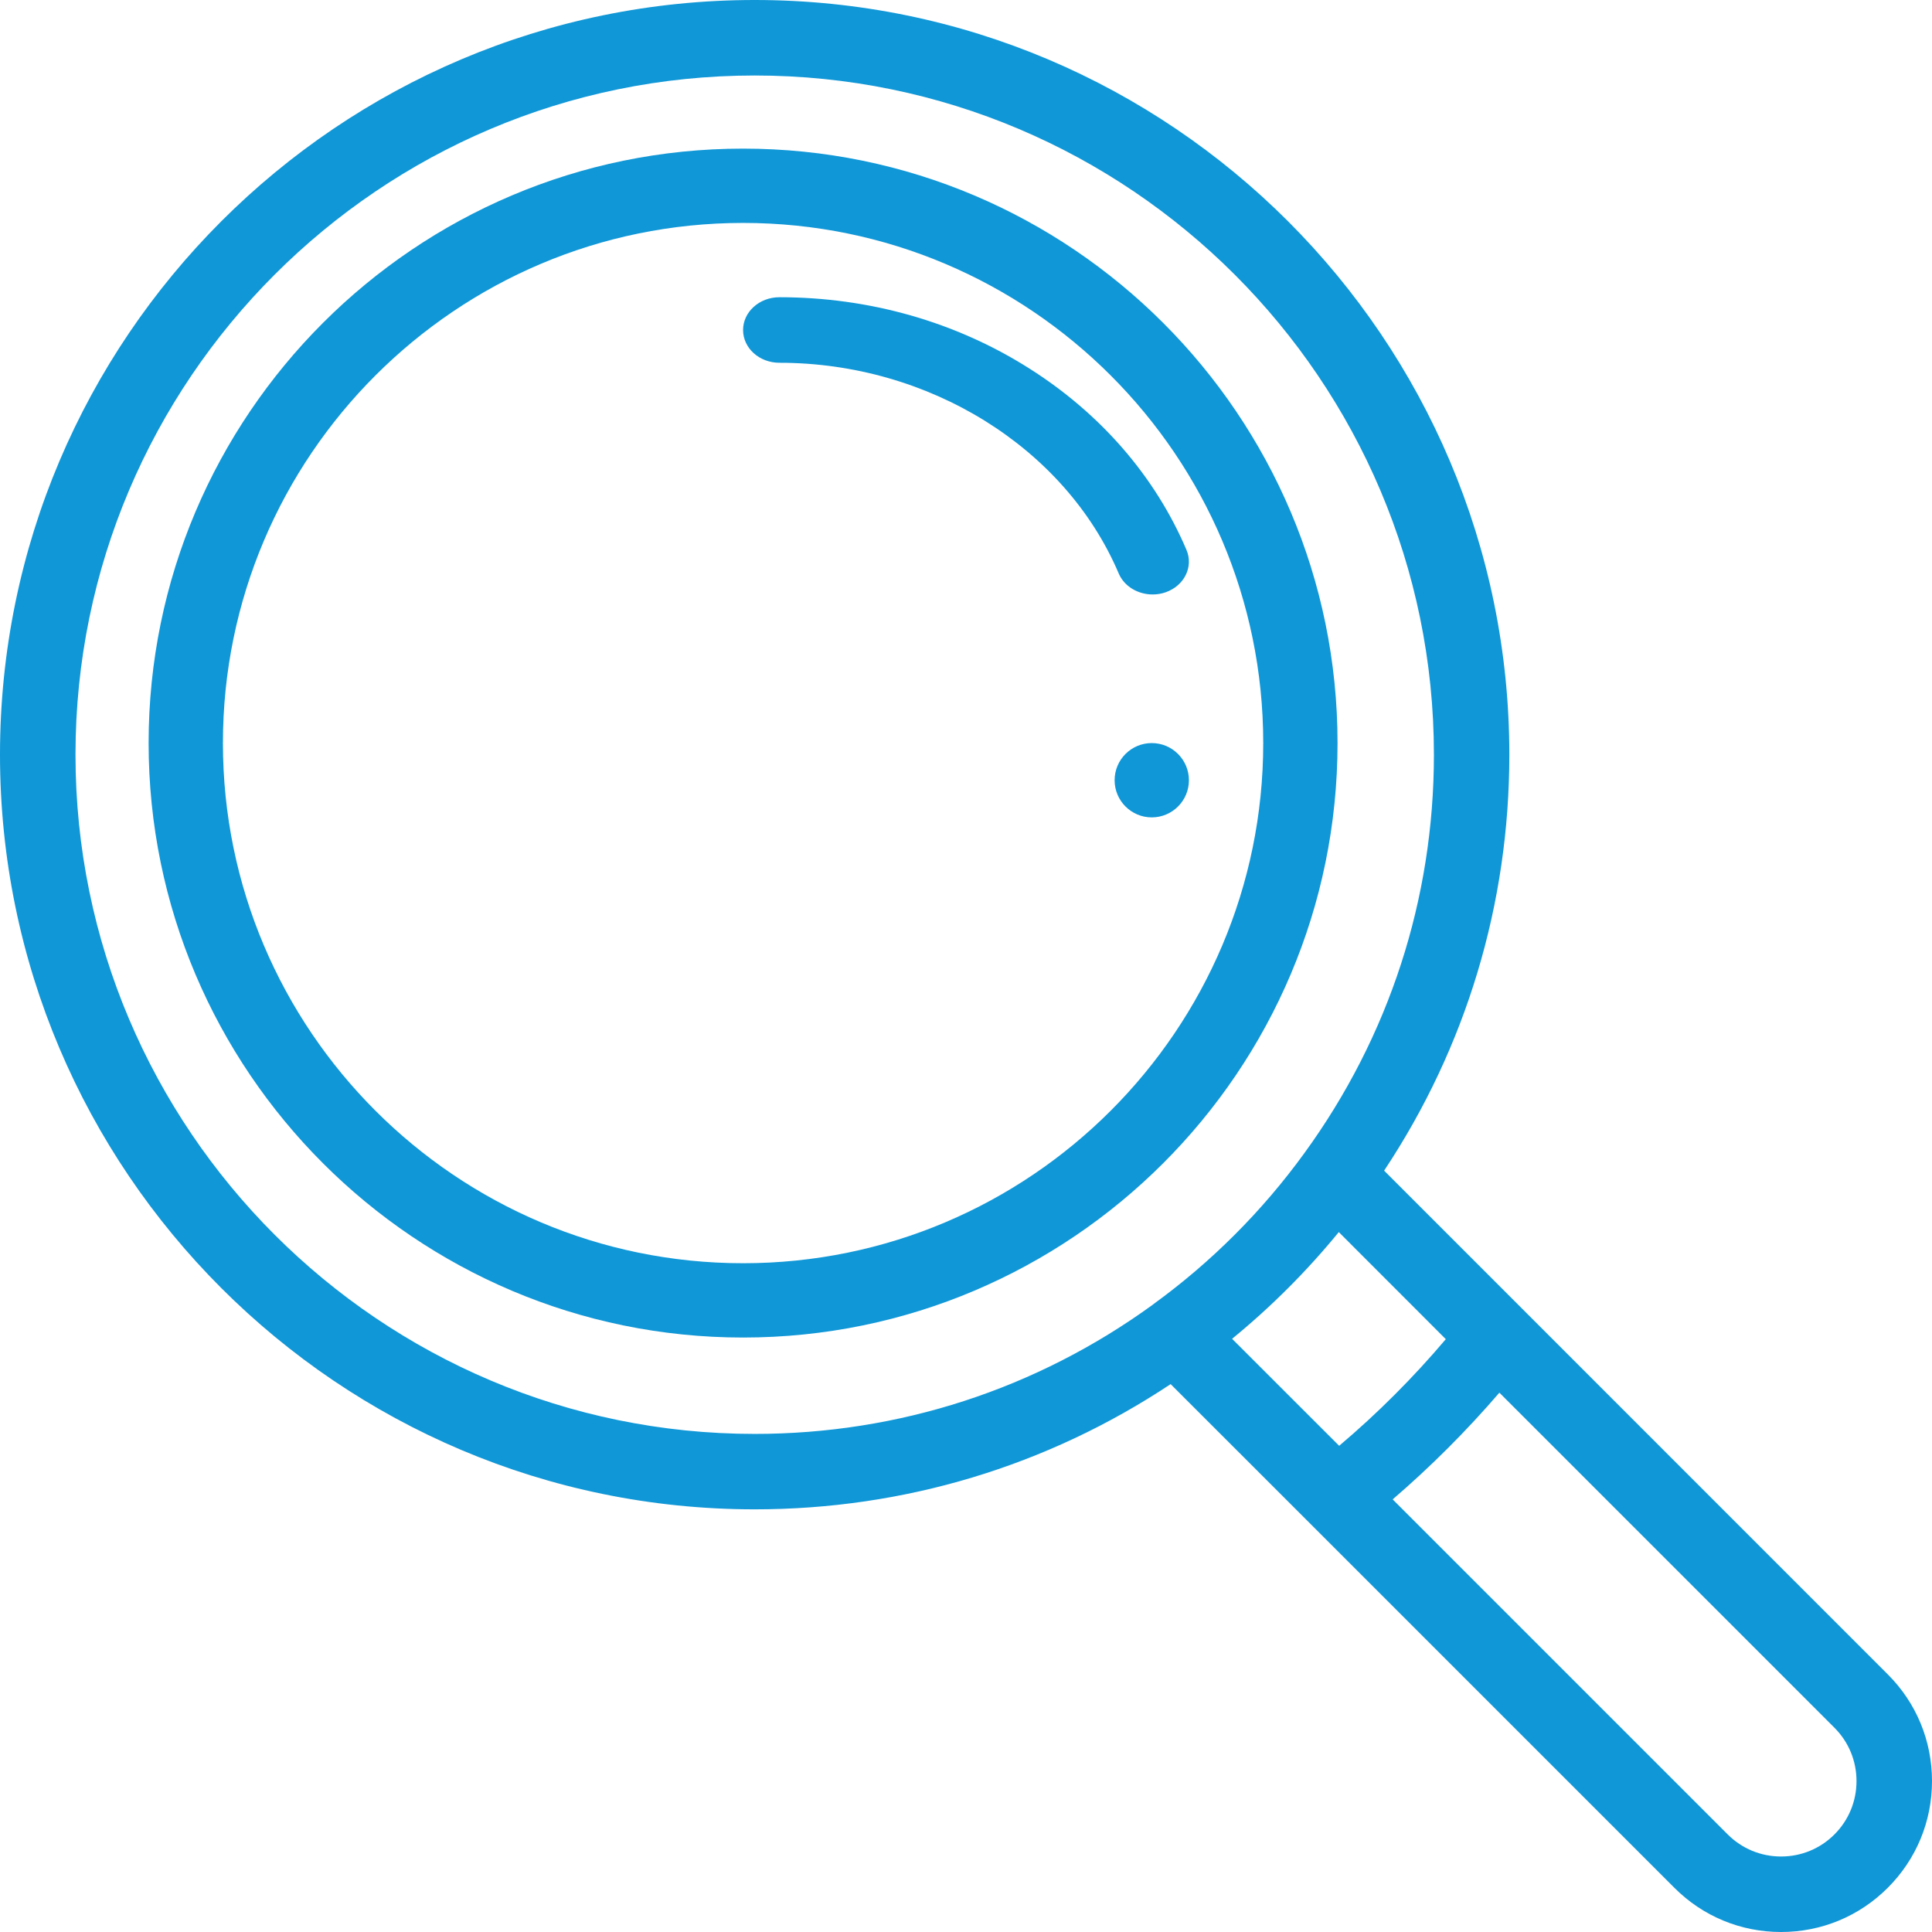 <svg width="26" height="26" viewBox="0 0 26 26" fill="none" xmlns="http://www.w3.org/2000/svg">
<path d="M15.5 10C15.224 10 15 10.224 15 10.5C15 10.776 15.224 11 15.5 11C15.776 11 16 10.776 16 10.5C16 10.224 15.776 10 15.5 10Z" fill="#1097D7"/>
<path fill-rule="evenodd" clip-rule="evenodd" d="M18.627 15.754L25.405 22.533C25.789 22.916 26 23.426 26 23.969C26 24.511 25.789 25.021 25.405 25.405C25.021 25.789 24.511 26 23.969 26C23.426 26 22.916 25.789 22.533 25.405L17.629 20.501L17.628 20.5L15.754 18.627C14.091 19.731 12.165 20.312 10.156 20.312C4.556 20.312 0 15.756 0 10.156C0 4.556 4.556 0 10.156 0C15.756 0 20.312 4.556 20.312 10.156C20.312 12.165 19.731 14.091 18.627 15.754ZM15.515 17.557L15.515 17.556C16.3 16.987 16.987 16.3 17.556 15.515C18.695 13.948 19.297 12.095 19.297 10.156C19.297 5.116 15.196 1.016 10.156 1.016C5.116 1.016 1.016 5.116 1.016 10.156C1.016 15.196 5.116 19.297 10.156 19.297C12.095 19.297 13.948 18.695 15.515 17.557ZM16.581 18.017C17.107 17.587 17.587 17.106 18.017 16.581L19.457 18.022C19.019 18.539 18.539 19.02 18.022 19.457L16.581 18.017ZM23.969 24.984C24.24 24.984 24.495 24.879 24.687 24.687C24.879 24.495 24.984 24.24 24.984 23.969C24.984 23.698 24.879 23.443 24.687 23.251L20.178 18.742C19.736 19.256 19.256 19.736 18.742 20.178L23.251 24.687C23.443 24.879 23.698 24.984 23.969 24.984Z" fill="#1097D7"/>
<path fill-rule="evenodd" clip-rule="evenodd" d="M2 10C2 5.589 5.589 2 10 2C14.411 2 18 5.589 18 10C18 14.411 14.411 18 10 18C5.589 18 2 14.411 2 10ZM3 10C3 13.86 6.14 17 10 17C13.86 17 17 13.86 17 10C17 6.14 13.86 3 10 3C6.14 3 3 6.14 3 10Z" fill="#1097D7"/>
<path d="M15.967 7.4C15.546 6.412 14.813 5.566 13.848 4.956C12.859 4.33 11.697 4 10.489 4C10.219 4 10 4.198 10 4.441C10 4.685 10.219 4.882 10.489 4.882C12.498 4.882 14.333 6.021 15.055 7.717C15.129 7.892 15.315 8 15.511 8C15.569 8 15.629 7.991 15.686 7.971C15.938 7.883 16.064 7.628 15.967 7.4Z" fill="#1097D7"/>
</svg>
